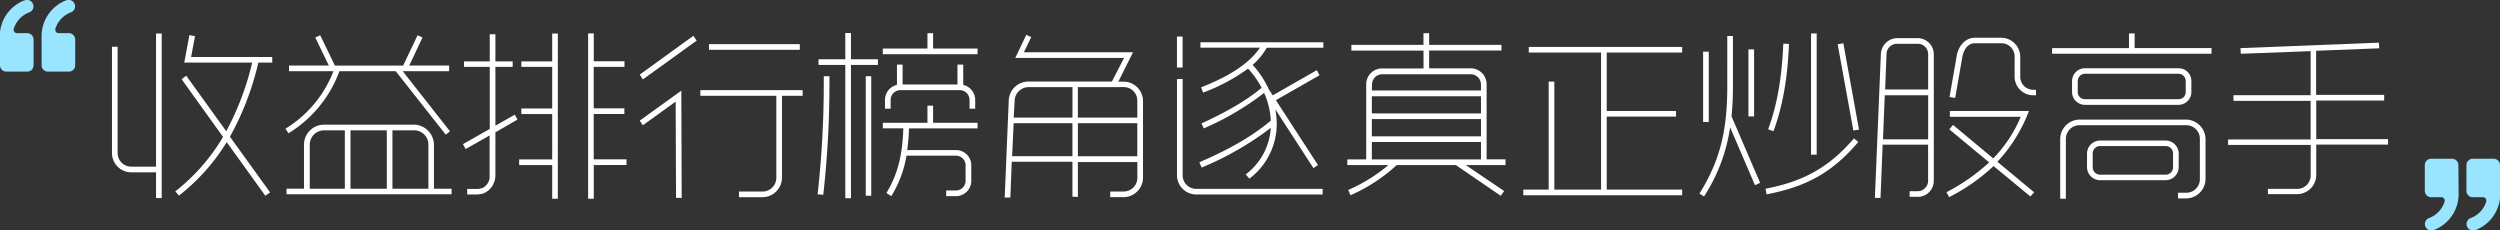 <svg id="图层_1" data-name="图层 1" xmlns="http://www.w3.org/2000/svg" viewBox="0 0 680.55 62.7"><rect x="0" y="0" width="680.55" height="62.7" fill="#333333" stroke="none"/><defs><style>.cls-1{fill:#fff;}.cls-2{fill:#99e5ff;fill-rule:evenodd;}</style></defs><path class="cls-1" d="M335.16,174.7v-7h-6.72a5.26,5.26,0,0,1-5.28-5.28v-28.9h1.54v28.9a3.72,3.72,0,0,0,3.74,3.74h6.72V129.92h1.54V174.7Zm8.21-33.31,10.9,15.12a76.42,76.42,0,0,0,7.06-18.67H342.84l1.39-7.49,1.54.29-1.06,5.66h22.08v1.54H363A76.91,76.91,0,0,1,355.27,158l10.94,15.17-1.3.91-10.51-14.59a55.1,55.1,0,0,1-13,14.55l-1-1.15a53.58,53.58,0,0,0,13-14.83l-11.28-15.7Z" transform="translate(-292.68 -120.79)"/><path class="cls-1" d="M407.69,131l-3.6,7.63h10.85v1.54H402.31l12.87,16.37-1.15.91-13.63-17.28H385.08a33.17,33.17,0,0,1-13.87,16.9l-.82-1.25a31.64,31.64,0,0,0,13.06-15.65h-12.1v-1.54H382.2L378.5,131l1.34-.62,4,8.26h18.58l3.94-8.26Zm7.92,42.68H370.68v-1.54h4.75V160.35a5.47,5.47,0,0,1,5.28-5.62h24.82a5.53,5.53,0,0,1,5.28,5.62v11.81h4.8ZM377,172.16h9.55V156.27h-5.81a3.92,3.92,0,0,0-3.74,4.08Zm11.09,0h9.89V156.27h-9.89Zm11.42-15.89v15.89h9.79V160.35a3.89,3.89,0,0,0-3.74-4.08Z" transform="translate(-292.68 -120.79)"/><path class="cls-1" d="M426,155.89V139h-7V137.5h7v-7.39h1.54v7.39h4.7V139h-4.7v16l5.28-3,.72,1.34-6,3.46v12a2.81,2.81,0,0,1-.1.62,2.41,2.41,0,0,1-.1.62l-.1.19-.14.38-.14.34-.19.38a3.07,3.07,0,0,1-.48.62l-.24.29a5,5,0,0,1-2.21,1.34l-.19,0a5.14,5.14,0,0,1-1.2.14h-2.59v-1.49h2.74c.1,0,.19,0,.29,0a5.63,5.63,0,0,0,1-.24l.1,0a3.72,3.72,0,0,0,1.39-1.2,5.3,5.3,0,0,0,.58-1.3.61.61,0,0,1,0-.29c0-.19,0-.38,0-.62V157.66l-6.53,3.7-.72-1.34Zm18.53,19H443v-9.17h-9v-1.54h9V151.85h-8.4v-1.54H443V139h-8.4V137.5H443v-7.58h1.54Zm9.79-9.17v9.17h-1.54v-45h1.54v7.58h8.35V139H454.3v11.28h8.35v1.54H454.3v12.34h8.93v1.54Z" transform="translate(-292.68 -120.79)"/><path class="cls-1" d="M482.33,131.84,467.69,142.4l-.86-1.3,14.59-10.56Zm-5.62,42.82-.1-26.21-8.93,6.43-.86-1.25,11.33-8.16.1,29.19Zm6.62-29.33h27.84v1.54h-5.62v22.32a5.33,5.33,0,0,1-5.28,5.28h-6.43v-1.54h6.43a3.75,3.75,0,0,0,3.74-3.74V146.86H483.34Zm2.35-12.53h24.72v1.54H485.69Z" transform="translate(-292.68 -120.79)"/><path class="cls-1" d="M518.47,141.53v2a270.51,270.51,0,0,1-1.68,30.29l-1.54-.14a270.51,270.51,0,0,0,1.68-30.15v-2Zm5.86-11.76v7.15h7.34v1.54h-7.34v36.29h-1.54V138.46h-7.3v-1.54h7.3v-7.15Zm5.52,11.76v32.55h-1.49V141.53ZM533,134h12.15v-4.18h1.54V134h12.1v1.54H533Zm0,20.21h12.15v-4.66h1.54v4.66h12.1v1.54H540.12a52.52,52.52,0,0,1-.48,5.9h13.44a4.13,4.13,0,0,1,4,4.37v3.74a4.18,4.18,0,0,1-4,4.42h-2.83v-1.54h2.83a2.67,2.67,0,0,0,2.45-2.88V166a2.62,2.62,0,0,0-2.45-2.83H539.45a30.46,30.46,0,0,1-4.13,11l-1.34-.82c3.07-5.18,4.32-10,4.61-17.62H533Zm21.89-15.84v5.52a4.25,4.25,0,0,1,3.26,4.22v2.26h-1.54v-2.26a2.68,2.68,0,0,0-2.54-2.78H537.67a2.68,2.68,0,0,0-2.54,2.78v2.26h-1.54v-2.26a4.21,4.21,0,0,1,3.26-4.22v-5.52h1.54v5.42h14.93v-5.42Z" transform="translate(-292.68 -120.79)"/><path class="cls-1" d="M584.62,174.32v-9.5H568.1l-.38,9.75-1.54,0,1.1-26.4a5.34,5.34,0,0,1,5.28-5.18h22.8l3.31-6.43H569.06l3-6.29,1.34.62-2,4.13h29.71l-4,8h1.44a5.29,5.29,0,0,1,5.28,5.23v20.93a5.33,5.33,0,0,1-5.28,5.28h-3.65v-1.54h3.65a3.72,3.72,0,0,0,3.74-3.74v-4.27H586.1v9.5Zm-16.42-11h16.42v-9h-16Zm.43-10.51h16v-8.3h-12a3.81,3.81,0,0,0-3.74,3.74Zm17.47-8.3v8.3h16.18v-4.61a3.68,3.68,0,0,0-3.74-3.7Zm0,18.82h16.18v-9H586.1Z" transform="translate(-292.68 -120.79)"/><path class="cls-1" d="M614.61,130.73v8.45h-1.54v-8.45Zm38.12,43H618.31a5.25,5.25,0,0,1-5.23-5.28V142.3h1.54v26.16a3.68,3.68,0,0,0,3.7,3.74h34.42Zm-33.27-41.43h33.46v1.49H637.51a18,18,0,0,1-3.84,4.66,26,26,0,0,1,4.42,6.67l1.06,1.63,12-6.86.72,1.39L640,148.06l11.47,17.67-1.25.82-10.37-16a21.9,21.9,0,0,1,.38,3.94,18.62,18.62,0,0,1-7.44,14.93l-1-1.15a17.1,17.1,0,0,0,6.82-12.67,83.93,83.93,0,0,1-18.82,10.8l-.62-1.44c7.34-3.17,13.92-6.67,19.44-11.33a20.22,20.22,0,0,0-1.82-7.54,76.2,76.2,0,0,1-16.42,9.65l-.62-1.34c6-2.78,11.76-5.86,16.37-9.7a23.27,23.27,0,0,0-3.7-5.23A50.82,50.82,0,0,1,620.18,146l-.53-1.44c8-3.12,13.3-6.72,16-10.8H619.46Z" transform="translate(-292.68 -120.79)"/><path class="cls-1" d="M702.51,165.73h-10.8l10.42,7.06-.91,1.3L689,165.73H672.89a45.63,45.63,0,0,1-12.58,8.21l-.62-1.44a44.24,44.24,0,0,0,10.94-6.77H659.45v-1.54h5.14v-20.4a4.32,4.32,0,0,1,4.37-4.37h11.23v-4.85H660.55V133h19.63v-3.17h1.54V133H701.4v1.54H681.72v4.85H693a4.32,4.32,0,0,1,4.37,4.37v20.4h5.14Zm-36.39-20.31h29.71v-1.63A2.81,2.81,0,0,0,693,141H669a2.81,2.81,0,0,0-2.83,2.83Zm0,6.24h29.71V147H666.12Zm0,6.24h29.71v-4.7H666.12Zm0,6.29h29.71v-4.75H666.12Z" transform="translate(-292.68 -120.79)"/><path class="cls-1" d="M708.84,133.56H750.6v1.54H730.06V151h18.87v1.54H730.06V172.4H750.6v1.54H707.35V172.4h6.91V143h1.54V172.4h12.72V135.1H708.84Z" transform="translate(-292.68 -120.79)"/><path class="cls-1" d="M770.42,171.2l-6.77-15.75a46.71,46.71,0,0,1-7.1,18.82l-1.25-.77c5.28-8.5,7.58-16.47,7.58-29V130.59h1.54v13.87c0,2.88-.14,5.52-.38,8h0l7.78,18.1Zm-12.58-36.34V154h-1.54V134.86Zm12.34-.62v18.24h-1.54V134.24Zm28.37,25.2c-6.82,8-13.68,12.1-25,14.26l-.24-1.54c10.8-2.06,17.52-6.14,24.05-13.68Zm-18.87-26.69c-.38,9.36-1.73,17-4.22,23.76L774,156c2.45-6.58,3.75-14.11,4.13-23.33Zm6,30.15v-33h1.54v33Zm8.79-30.34,4.27,23.52-1.54.24-4.27-23.47Z" transform="translate(-292.68 -120.79)"/><path class="cls-1" d="M803.06,174.66l1.63-39.17a4.54,4.54,0,0,1,4.37-4.32h5.67a4.42,4.42,0,0,1,4.37,4.37V170a4.44,4.44,0,0,1-1.25,3.07,4.28,4.28,0,0,1-3.12,1.3l-2.21,0v-1.54l2.21,0a2.61,2.61,0,0,0,2-.86,2.72,2.72,0,0,0,.82-2v-9.79H805.17l-.58,14.5Zm2.21-15.94h12.29v-12H805.75Zm.58-13.58h11.71v-9.6a2.81,2.81,0,0,0-2.83-2.83h-5.67a2.85,2.85,0,0,0-2.83,2.88Zm18.48,9.65,10.95,9.12a36.67,36.67,0,0,0,7.49-11.33h-19.3V151H845a42,42,0,0,1-8.59,13.83l10,8.3-1,1.15L835.37,166a51.94,51.94,0,0,1-12.1,8.45l-.72-1.34A53.39,53.39,0,0,0,834.17,165l-10.85-9Zm22.61-8.06H846a5.1,5.1,0,0,1-4.9-5.28V136.3a3.6,3.6,0,0,0-3.46-3.74h-7.39c-1.92,0-3.07,1.82-3.41,3.89l-1.92,11-1.54-.24,1.92-11c.38-2.74,2.3-5.14,4.94-5.14h7.39a5.21,5.21,0,0,1,5,5.28v5.14a3.56,3.56,0,0,0,3.36,3.74h.91Z" transform="translate(-292.68 -120.79)"/><path class="cls-1" d="M873.77,129.87v4H894.7v1.54H851.3V133.9h20.93v-4Zm-20.26,45V158.62a5.33,5.33,0,0,1,5.28-5.28h29a5.39,5.39,0,0,1,5.28,5.28v10.9a5.33,5.33,0,0,1-5.28,5.28h-2.21v-1.54h2.21a3.69,3.69,0,0,0,3.74-3.74v-10.9a3.69,3.69,0,0,0-3.74-3.74h-29a3.72,3.72,0,0,0-3.74,3.74V174.9Zm35.71-29a3.52,3.52,0,0,1-3.55,3.46H860.28a3.52,3.52,0,0,1-3.55-3.46v-3a3.53,3.53,0,0,1,3.55-3.5h25.39a3.47,3.47,0,0,1,3.55,3.5Zm-1.54-3a2,2,0,0,0-2-2H860.28a2,2,0,0,0-2,2v3a1.92,1.92,0,0,0,2,1.92h25.39a1.92,1.92,0,0,0,2-1.92Zm-1.92,23.47a3.57,3.57,0,0,1-3.55,3.5H864.36a3.57,3.57,0,0,1-3.55-3.5v-3.79a3.57,3.57,0,0,1,3.55-3.5h17.86a3.57,3.57,0,0,1,3.55,3.5Zm-1.54-3.79a2,2,0,0,0-2-2H864.36a2,2,0,0,0-2,2v3.79a2,2,0,0,0,2,2h17.86a2,2,0,0,0,2-2Z" transform="translate(-292.68 -120.79)"/><path class="cls-1" d="M910.05,172.21H918a3.67,3.67,0,0,0,3.7-3.7v-8.26H899.21v-1.49h22.47V148.25h-21v-1.54h21v-12l-19,.72-.1-1.54,37.68-1.49.1,1.54-17.19.67v12h18.53v1.54H923.21v10.51h19.54v1.49H923.21v8.26a5.24,5.24,0,0,1-5.23,5.23h-7.92Z" transform="translate(-292.68 -120.79)"/><path class="cls-2" d="M292.68,138.55a1.74,1.74,0,0,0,1.74,1.74h5.66a1.74,1.74,0,0,0,1.74-1.74v-7a1.74,1.74,0,0,0-1.74-1.74h-2.8a.87.87,0,0,1-.87-.87.86.86,0,0,1,0-.27,7,7,0,0,1,4.31-4.55h0a1.74,1.74,0,0,0-1.35-3.22l-.08,0a10.47,10.47,0,0,0-6.67,9.75Zm11.33,0a1.74,1.74,0,0,0,1.74,1.74h5.66a1.74,1.74,0,0,0,1.74-1.74v-7a1.74,1.74,0,0,0-1.74-1.74h-2.8a.87.87,0,0,1-.87-.87.83.83,0,0,1,0-.27,7,7,0,0,1,4.31-4.55h0a1.74,1.74,0,0,0-1.35-3.22l-.08,0A10.47,10.47,0,0,0,304,130.7Z" transform="translate(-292.68 -120.79)"/><path class="cls-2" d="M973.23,165.74a1.74,1.74,0,0,0-1.74-1.74h-5.66a1.74,1.74,0,0,0-1.74,1.74v7a1.74,1.74,0,0,0,1.74,1.74h2.8a.87.87,0,0,1,.87.87.86.86,0,0,1,0,.27,7,7,0,0,1-4.31,4.55h0a1.74,1.74,0,0,0,1.35,3.22l.08,0a10.47,10.47,0,0,0,6.67-9.75Zm-11.33,0a1.74,1.74,0,0,0-1.74-1.74h-5.66a1.74,1.74,0,0,0-1.74,1.74v7a1.74,1.74,0,0,0,1.74,1.74h2.8a.87.87,0,0,1,.87.87.83.83,0,0,1,0,.27,7,7,0,0,1-4.31,4.55h0a1.74,1.74,0,0,0,1.35,3.22l.08,0a10.47,10.47,0,0,0,6.67-9.75Z" transform="translate(-292.68 -120.79)"/></svg>